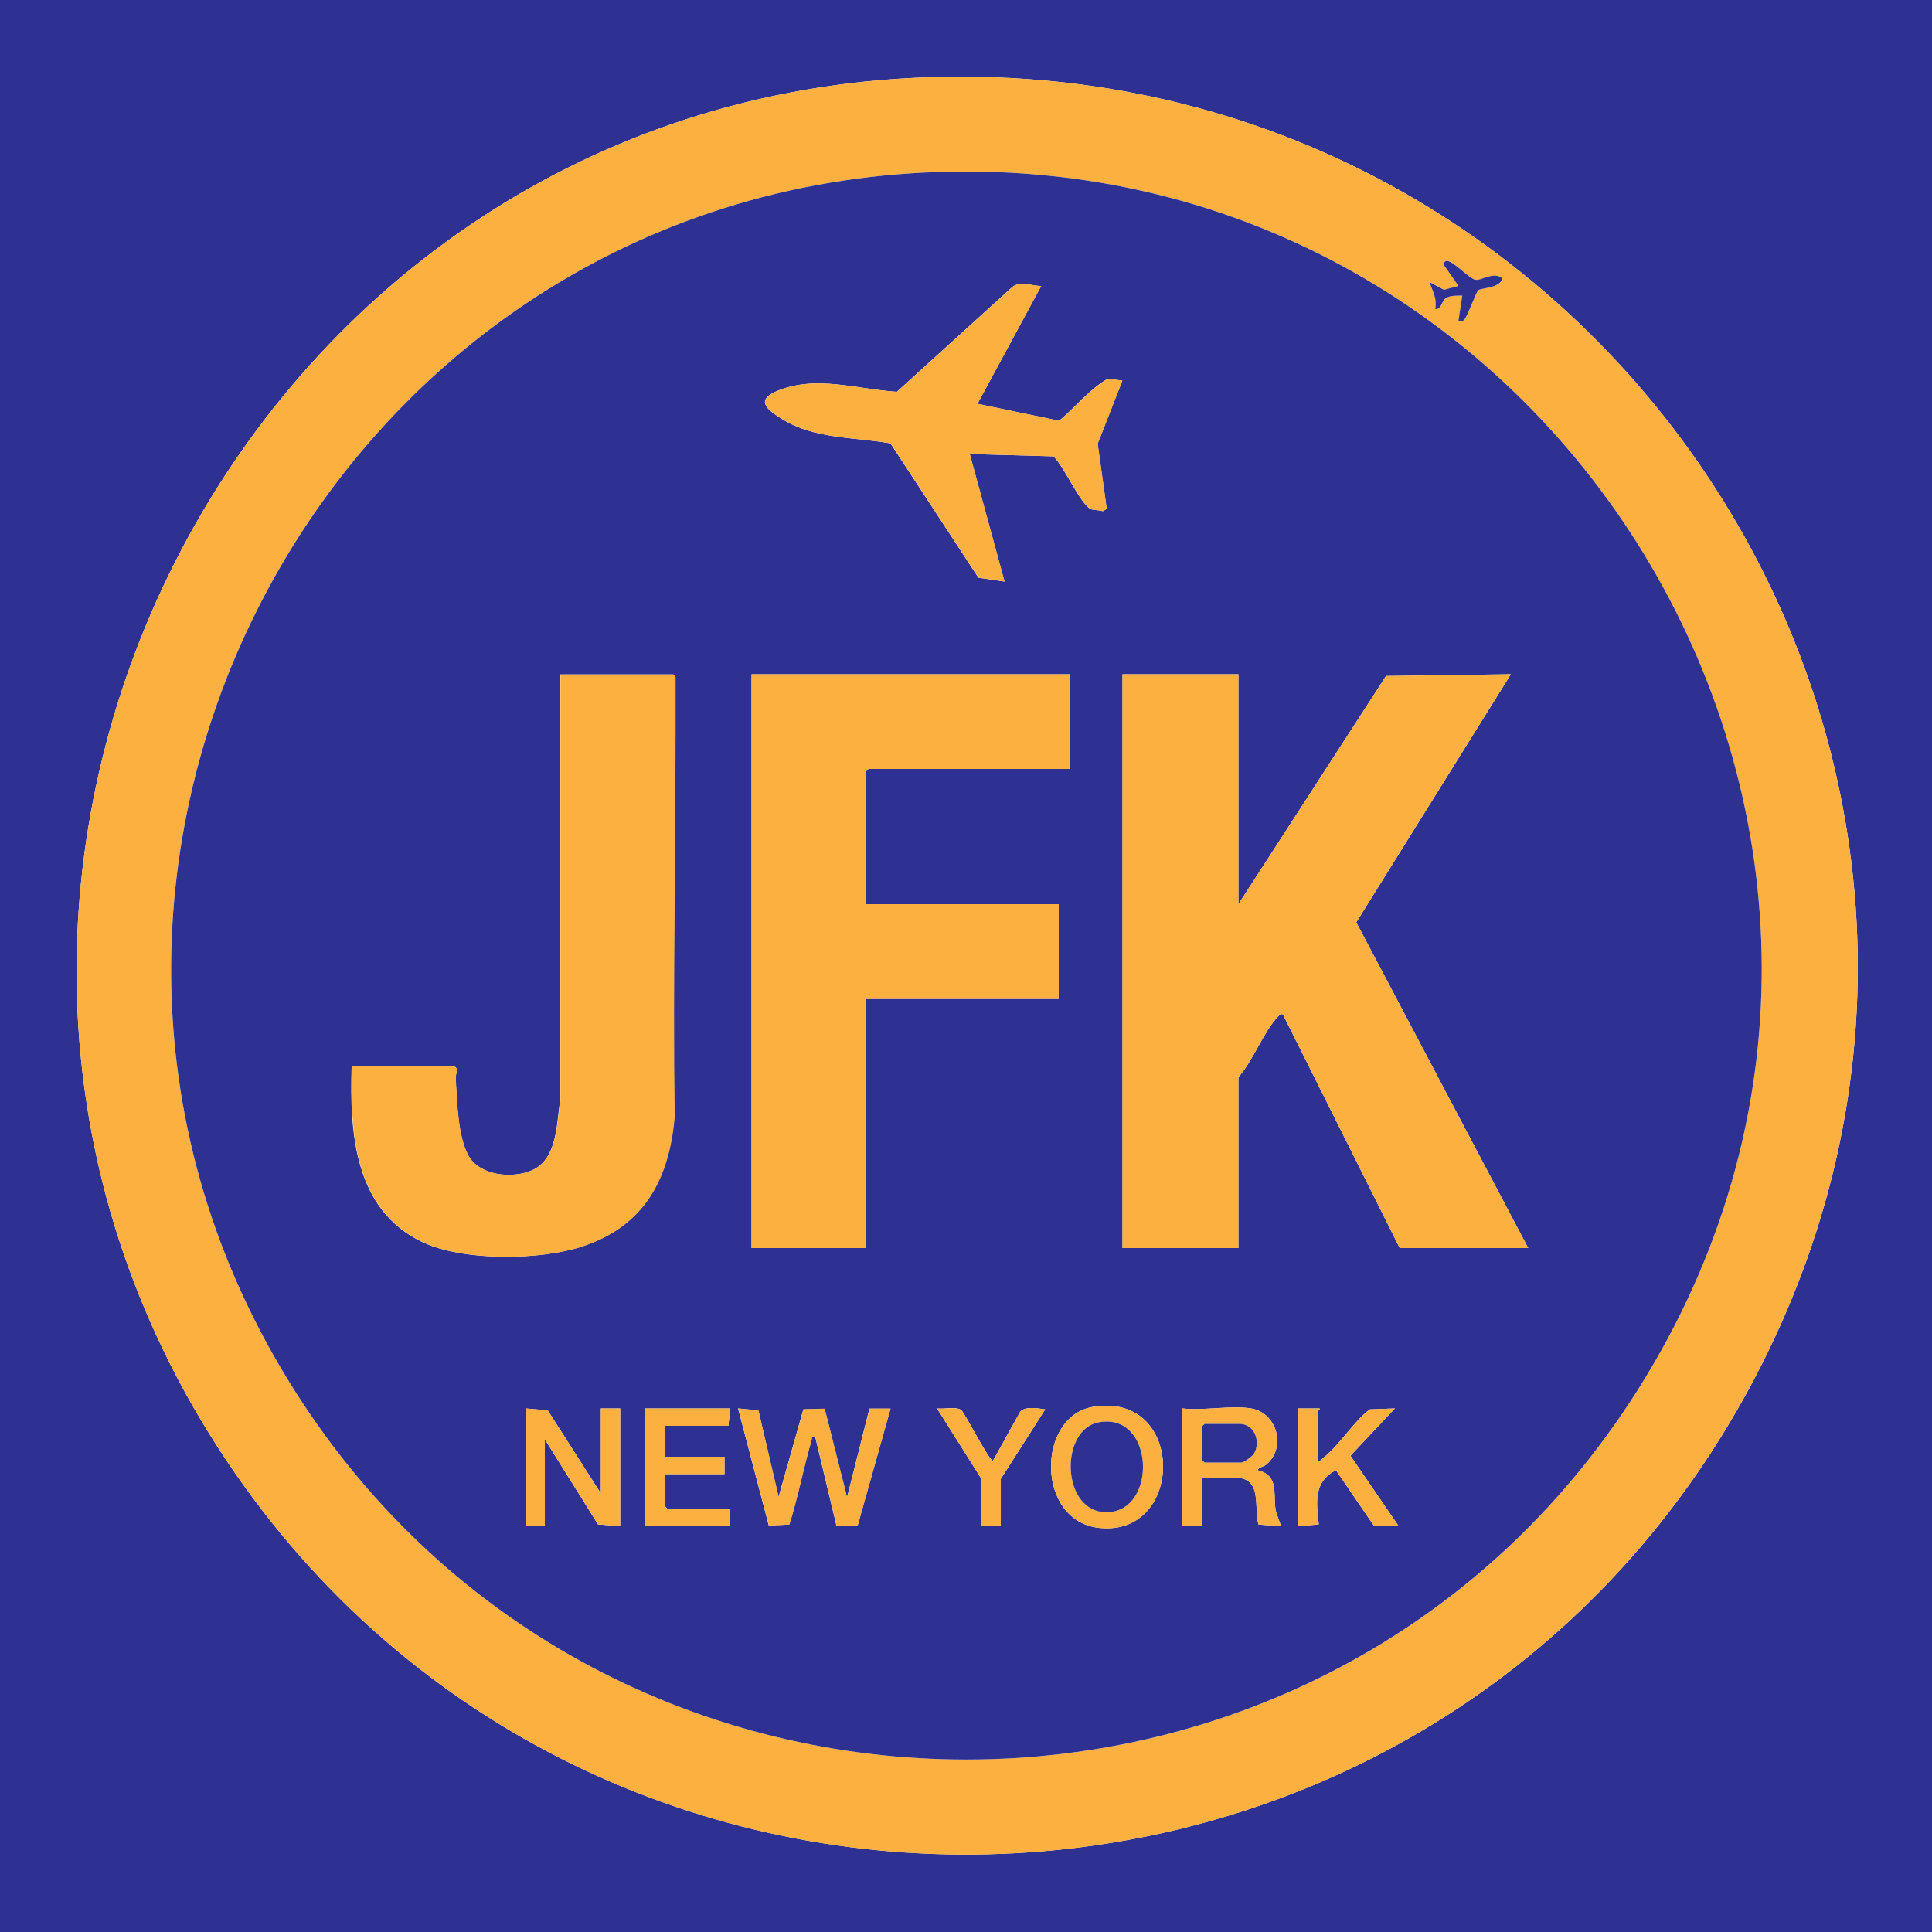 <?xml version="1.0" encoding="UTF-8"?>
<svg id="Layer_1" data-name="Layer 1" xmlns="http://www.w3.org/2000/svg" viewBox="0 0 100 100">
  <defs>
    <style>
      .cls-1 {
        fill: #2e3192;
      }

      .cls-2 {
        fill: #fbb040;
      }
    </style>
  </defs>
  <path class="cls-1" d="M100,0v100H0V0h100ZM47.28,4.03C12.39,5.76-7.7,45.43,11.26,74.89c18.64,28.96,61.49,27.91,78.66-1.92C108.28,41.06,83.74,2.22,47.28,4.03Z"/>
  <path class="cls-2" d="M47.28,4.03c36.46-1.81,61,37.03,42.64,68.94-17.17,29.83-60.02,30.89-78.66,1.92C-7.7,45.43,12.39,5.76,47.28,4.03ZM47.88,8.93C16.68,10.44-1.57,45.47,15.26,71.99c16.14,25.44,53.36,25.45,69.48,0,17.88-28.21-3.7-64.67-36.86-63.06ZM76.52,15.02c.11-.08.7-.12.97-.28.09-.05.4-.27.21-.39-.46-.25-1.03.19-1.33.13s-1.12-.94-1.44-.97c-.13-.01-.16.06-.23.14l.8,1.15-.75.2-.75-.4c.17.49.4.84.3,1.4.36.02.29-.42.57-.58.22-.13.58-.12.83-.12l-.2,1.3c.12,0,.22.05.31-.06.17-.22.59-1.43.72-1.52Z"/>
  <path class="cls-1" d="M47.88,8.93c33.16-1.61,54.74,34.85,36.86,63.06-16.13,25.45-53.34,25.44-69.48,0C-1.57,45.47,16.68,10.44,47.88,8.93ZM53.9,14.8c-.5.02-1.04-.29-1.5.05l-5.98,5.43c-2.08-.13-4.2-.89-6.23-.03-1.12.48-.45.98.27,1.43,1.69,1.06,3.73.93,5.63,1.27l4.55,6.95,1.35.2-1.8-6.6,4.33.12c.53.46,1.43,2.55,1.96,2.74.19.06.41.03.6.1l.2-.12-.47-3.37,1.28-3.27-.76-.09c-.93.52-1.68,1.48-2.51,2.17l-4.23-.88,3.3-6.1ZM18.2,55.2c-.11,3.46.15,7.42,3.66,9.09,2.11,1,6.09.95,8.29.22,3.16-1.05,4.46-3.44,4.75-6.65-.09-7.58.08-15.17.05-22.75,0-.12,0-.13-.11-.2h-5.85v22.05c-.19,1.22-.14,3.05-1.47,3.62-1.01.44-2.7.28-3.28-.77-.55-.99-.58-2.72-.65-3.85-.01-.21.01-.41.08-.61l-.13-.15h-5.35ZM55.4,34.9h-16.5v29.7h5.9v-12.9h10v-4.9h-10v-6.85l.15-.15h10.45v-4.9ZM64.1,34.9h-6v29.7h6v-8.85c.74-.81,1.33-2.41,2.06-3.14.08-.08.09-.14.24-.11l6.05,12.1h6.65l-8.9-16.86,8-12.84-6.46.09-7.64,11.81v-11.9ZM56.57,72.82c-2.94.49-2.97,5.97.38,6.27,4.39.4,4.4-7.08-.38-6.27ZM31.1,77.3l-2.75-4.3-1.15-.1v6.1h1v-4.5l2.75,4.4,1.15.1v-6.1h-1v4.4ZM37.8,72.9h-4.4v6.1h4.4v-.9h-3.25l-.15-.15v-1.65h3.1v-.9h-3.1v-1.6h3.3l.1-.9ZM40.3,77.5l-1.05-4.5-1.05-.1,1.59,6.06,1.06-.05c.45-1.43.72-2.92,1.15-4.36.04-.15-.06-.17.2-.15l1.1,4.6h1.08s1.71-6.09,1.71-6.09h-1.09s-1.16,4.6-1.16,4.6l-1.16-4.59-1.1.03-1.29,4.56ZM50.8,76.55v2.45h1v-2.45l2.3-3.6c-.38-.05-.99-.18-1.29.11l-1.41,2.54c-.15.12-1.48-2.49-1.64-2.61-.28-.21-.91-.04-1.26-.09l2.3,3.65ZM64.75,72.9c-1.02-.17-2.48.13-3.55,0v6.1h1v-2.5c.62.05,1.35-.07,1.95,0,1.17.14.75,1.58.99,2.41l1.16.09c-.08-.33-.25-.61-.29-.96-.1-.79.16-1.68-.91-1.94.04-.17.29-.16.45-.3,1.04-.88.56-2.68-.8-2.9ZM67.2,72.9v6.1l1.06-.1c-.13-1.14-.28-2.21.89-2.8l1.97,2.88,1.28.02-2.5-3.65,2.3-2.45-1.3.05c-.87.66-1.57,1.86-2.4,2.5-.1.08-.13.19-.3.15v-2.55s.15-.11.1-.15h-1.1Z"/>
  <path class="cls-1" d="M76.52,15.02c-.12.09-.54,1.3-.72,1.52-.09.12-.19.05-.31.06l.2-1.3c-.26,0-.61-.01-.83.12-.28.16-.21.6-.57.58.1-.56-.13-.91-.3-1.4l.75.4.75-.2-.8-1.15c.08-.08.1-.15.23-.14.32.03,1.14.91,1.44.97s.87-.39,1.33-.13c.19.12-.12.34-.21.39-.27.16-.86.2-.97.28Z"/>
  <path class="cls-2" d="M64.1,34.9v11.9l7.64-11.81,6.46-.09-8,12.84,8.9,16.86h-6.65l-6.05-12.1c-.15-.04-.16.02-.24.11-.72.73-1.32,2.33-2.06,3.14v8.85h-6v-29.7h6Z"/>
  <polygon class="cls-2" points="55.4 34.9 55.4 39.8 44.95 39.8 44.8 39.95 44.8 46.8 54.8 46.8 54.8 51.7 44.8 51.7 44.8 64.6 38.9 64.6 38.9 34.9 55.4 34.9"/>
  <path class="cls-2" d="M18.2,55.2h5.35l.13.15c-.07.2-.1.4-.08.61.07,1.14.11,2.86.65,3.85.58,1.05,2.27,1.21,3.28.77,1.33-.58,1.28-2.41,1.48-3.62v-22.05s5.85,0,5.85,0c.1.07.11.09.11.2.02,7.58-.14,15.17-.05,22.75-.29,3.21-1.59,5.6-4.75,6.65-2.2.73-6.18.78-8.29-.22-3.52-1.67-3.77-5.63-3.66-9.09Z"/>
  <path class="cls-2" d="M53.9,14.8l-3.3,6.1,4.23.88c.83-.69,1.59-1.65,2.51-2.17l.76.09-1.28,3.27.47,3.37-.2.12c-.19-.07-.41-.04-.6-.1-.53-.19-1.43-2.28-1.96-2.74l-4.33-.12,1.8,6.6-1.35-.2-4.55-6.95c-1.9-.34-3.94-.21-5.63-1.27-.72-.45-1.39-.95-.27-1.43,2.02-.86,4.15-.1,6.23.03l5.98-5.43c.46-.34,1-.04,1.5-.05Z"/>
  <path class="cls-2" d="M40.3,77.5l1.29-4.56,1.1-.03,1.16,4.59,1.16-4.59h1.09s-1.71,6.08-1.71,6.08h-1.08s-1.1-4.59-1.1-4.59c-.26-.03-.16,0-.2.15-.42,1.44-.69,2.93-1.15,4.36l-1.06.05-1.59-6.06,1.05.1,1.05,4.5Z"/>
  <polygon class="cls-2" points="31.1 77.3 31.1 72.9 32.1 72.9 32.1 79 30.95 78.9 28.2 74.5 28.2 79 27.2 79 27.2 72.9 28.35 73 31.1 77.3"/>
  <path class="cls-2" d="M64.75,72.9c1.36.23,1.84,2.02.8,2.9-.16.13-.41.13-.45.3,1.07.26.82,1.15.91,1.94.04.35.21.63.29.96l-1.16-.09c-.24-.83.17-2.27-.99-2.41-.61-.07-1.33.06-1.95,0v2.5h-1v-6.1c1.07.13,2.53-.17,3.55,0ZM62.35,73.7l-.15.15v1.7l.15.15h1.9c.13,0,.58-.31.65-.45.37-.62.03-1.55-.75-1.55h-1.8Z"/>
  <path class="cls-2" d="M56.57,72.82c4.78-.8,4.77,6.68.38,6.27-3.35-.31-3.31-5.78-.38-6.27ZM56.87,73.62c-2.06.38-1.94,4.72.45,4.65,2.61-.08,2.43-5.19-.45-4.65Z"/>
  <polygon class="cls-2" points="37.8 72.9 37.7 73.8 34.4 73.8 34.4 75.4 37.5 75.4 37.5 76.3 34.4 76.3 34.4 77.95 34.55 78.1 37.8 78.1 37.8 79 33.4 79 33.4 72.9 37.8 72.9"/>
  <path class="cls-2" d="M67.2,72.9h1.1s-.1.13-.1.15v2.55c.17.04.2-.07.3-.15.83-.64,1.53-1.84,2.4-2.5l1.3-.05-2.3,2.45,2.5,3.65-1.28-.02-1.97-2.88c-1.17.59-1.02,1.66-.89,2.8l-1.06.1v-6.1Z"/>
  <path class="cls-2" d="M50.8,76.55l-2.3-3.65c.35.05.98-.11,1.26.09.16.12,1.49,2.72,1.64,2.61l1.41-2.54c.29-.29.91-.16,1.29-.11l-2.3,3.6v2.45h-1v-2.45Z"/>
  <path class="cls-1" d="M62.35,73.7h1.8c.79,0,1.12.93.75,1.55-.08.13-.52.45-.65.45h-1.9l-.15-.15v-1.7l.15-.15Z"/>
  <path class="cls-1" d="M56.87,73.62c2.88-.54,3.06,4.58.45,4.65-2.39.07-2.51-4.27-.45-4.65Z"/>
</svg>